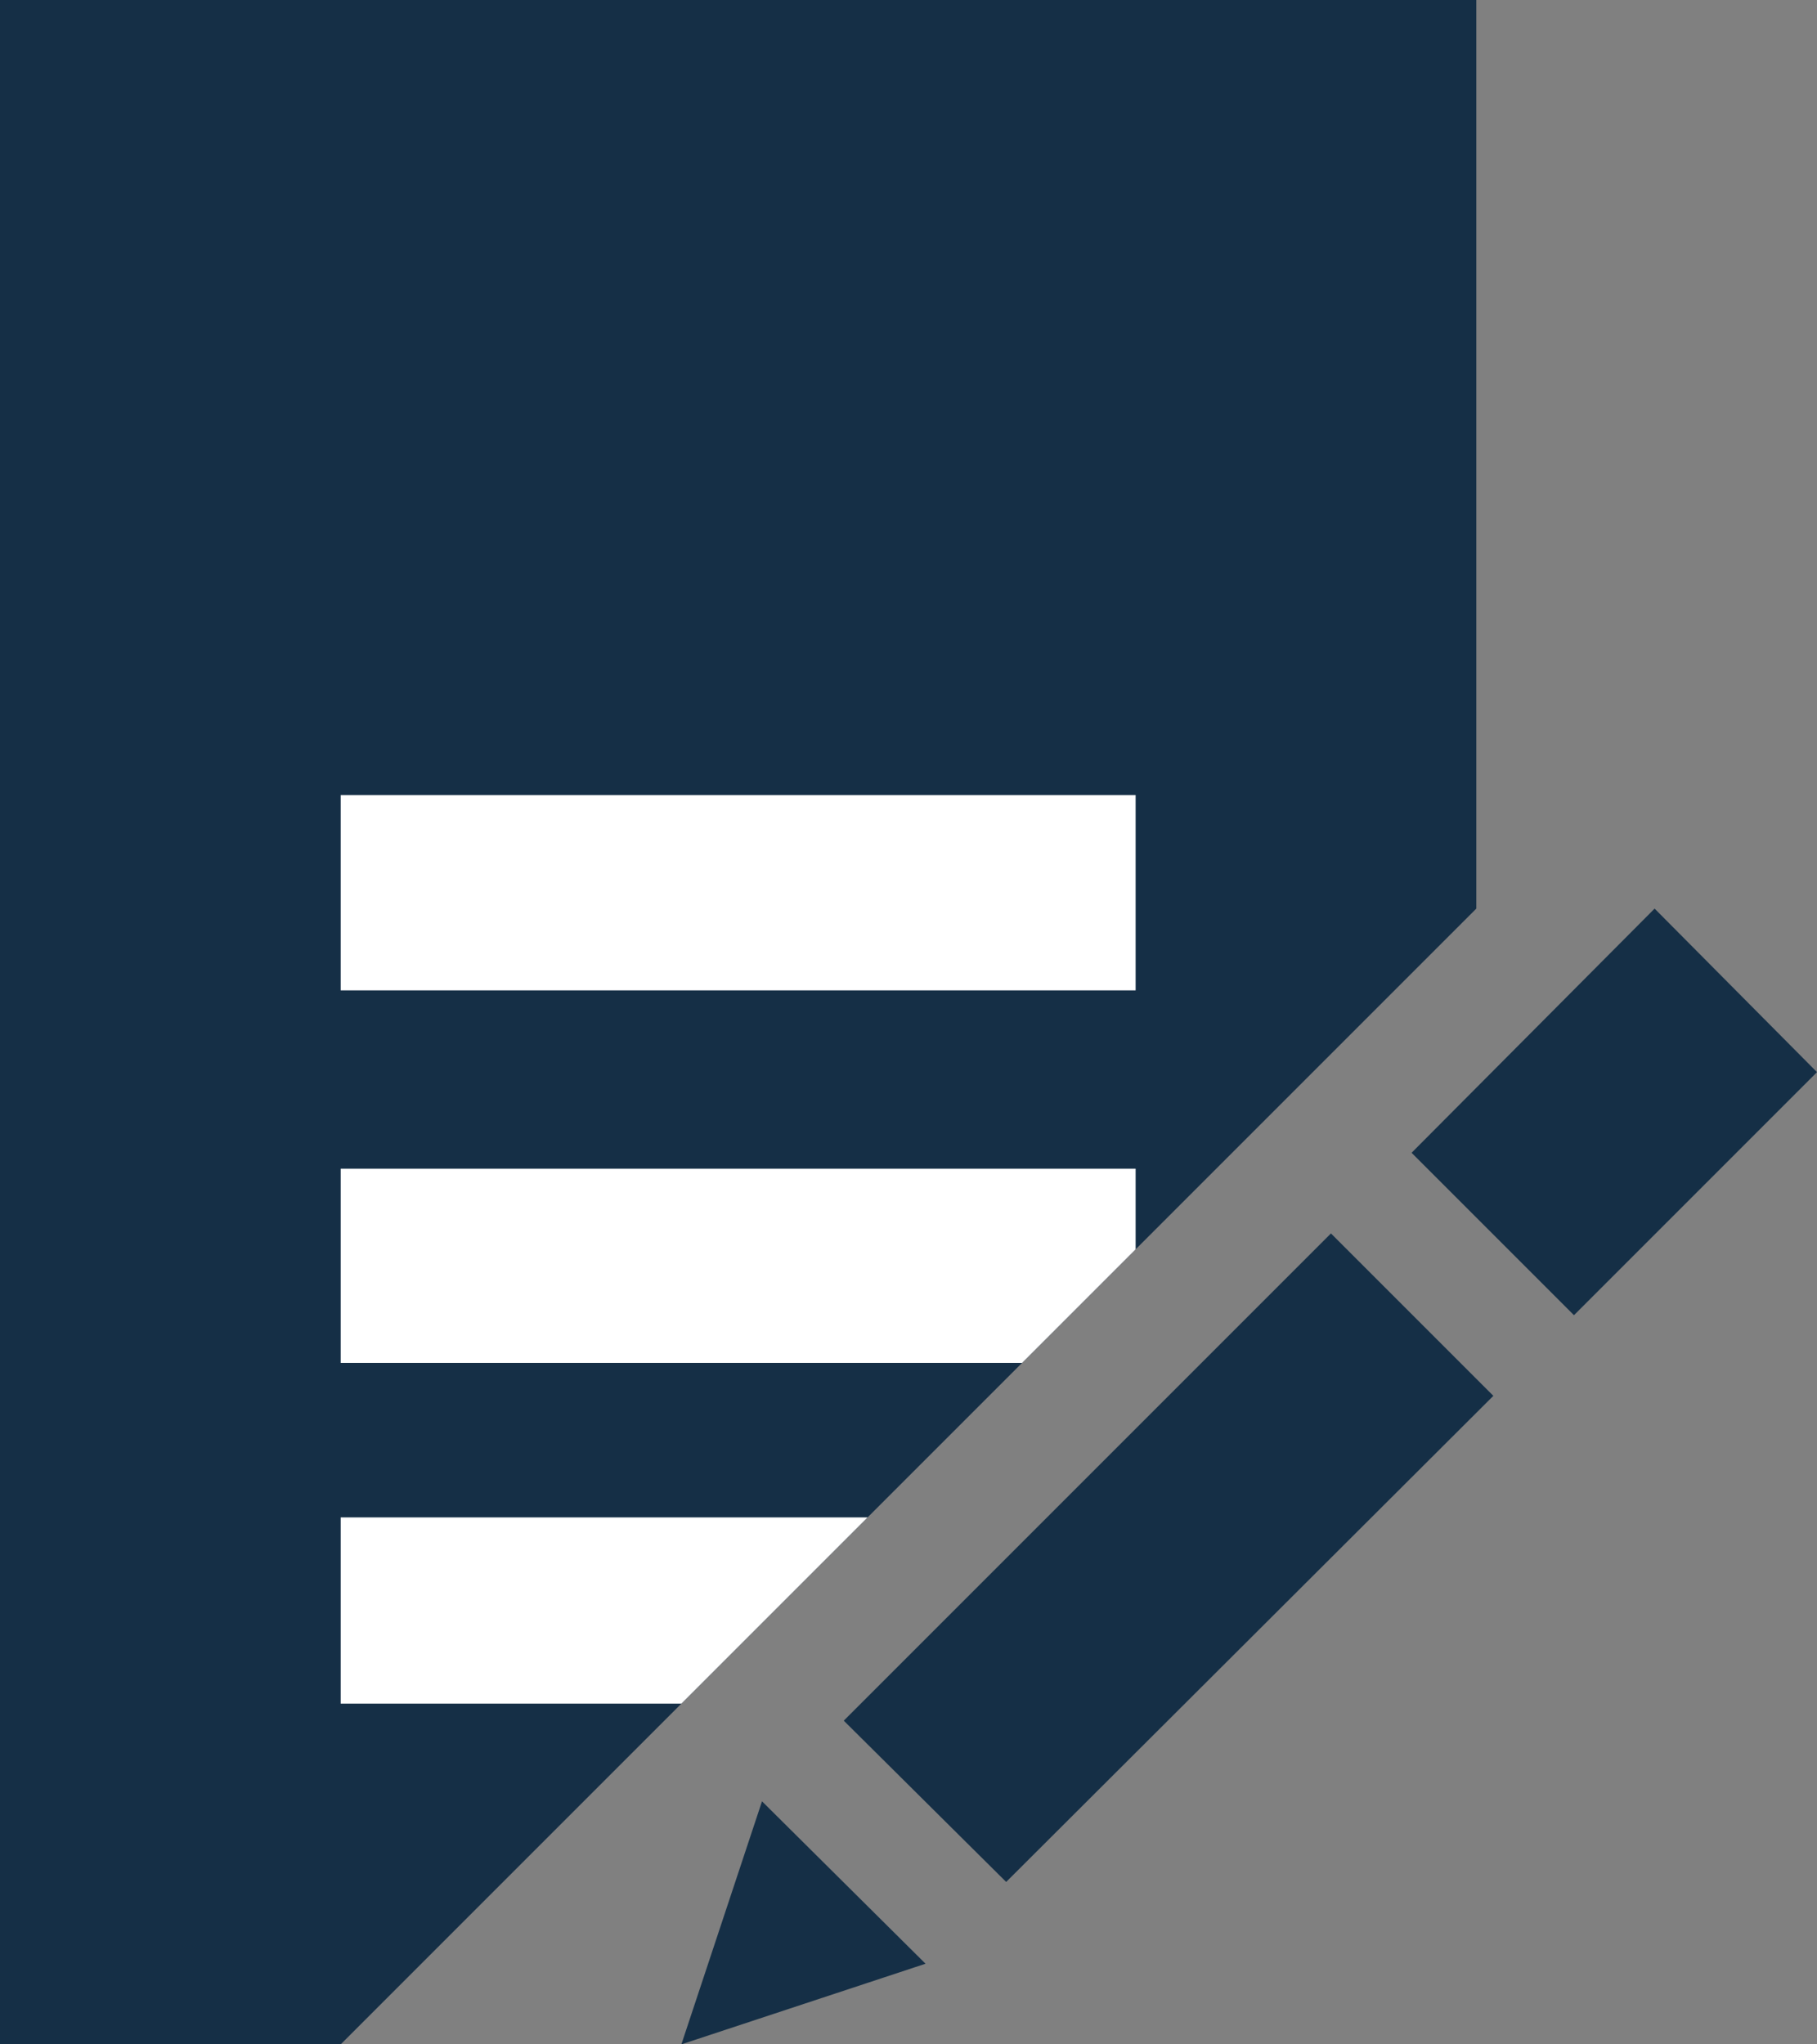 <svg xmlns="http://www.w3.org/2000/svg" viewBox="0 0 16 18"><rect x="0" y="0" width="16" height="18" fill="#808080" stroke="none"/><defs><style>.cls-1{fill:#152f46;}.cls-1,.cls-2{fill-rule:evenodd;}.cls-2{fill:#fff;}</style></defs><title>Asset 3</title><g id="Layer_2" data-name="Layer 2"><g id="Layer_1-2" data-name="Layer 1"><path class="cls-1" d="M3,18H0V0H13V8Z"/><path class="cls-2" d="M3,7h7V8.72H3Z"/><path class="cls-2" d="M10,11,9,12H3V10.29h7Z"/><path class="cls-2" d="M3,13.36H7.64L6,15H3Z"/><path class="cls-1" d="M13.86,11.58l-1.43-1.43L14.57,8,16,9.44ZM8.15,17.29,6,18l.71-2.14Zm3.57-6.43,1.43,1.43L8.86,16.57,7.43,15.15Z"/></g></g></svg>